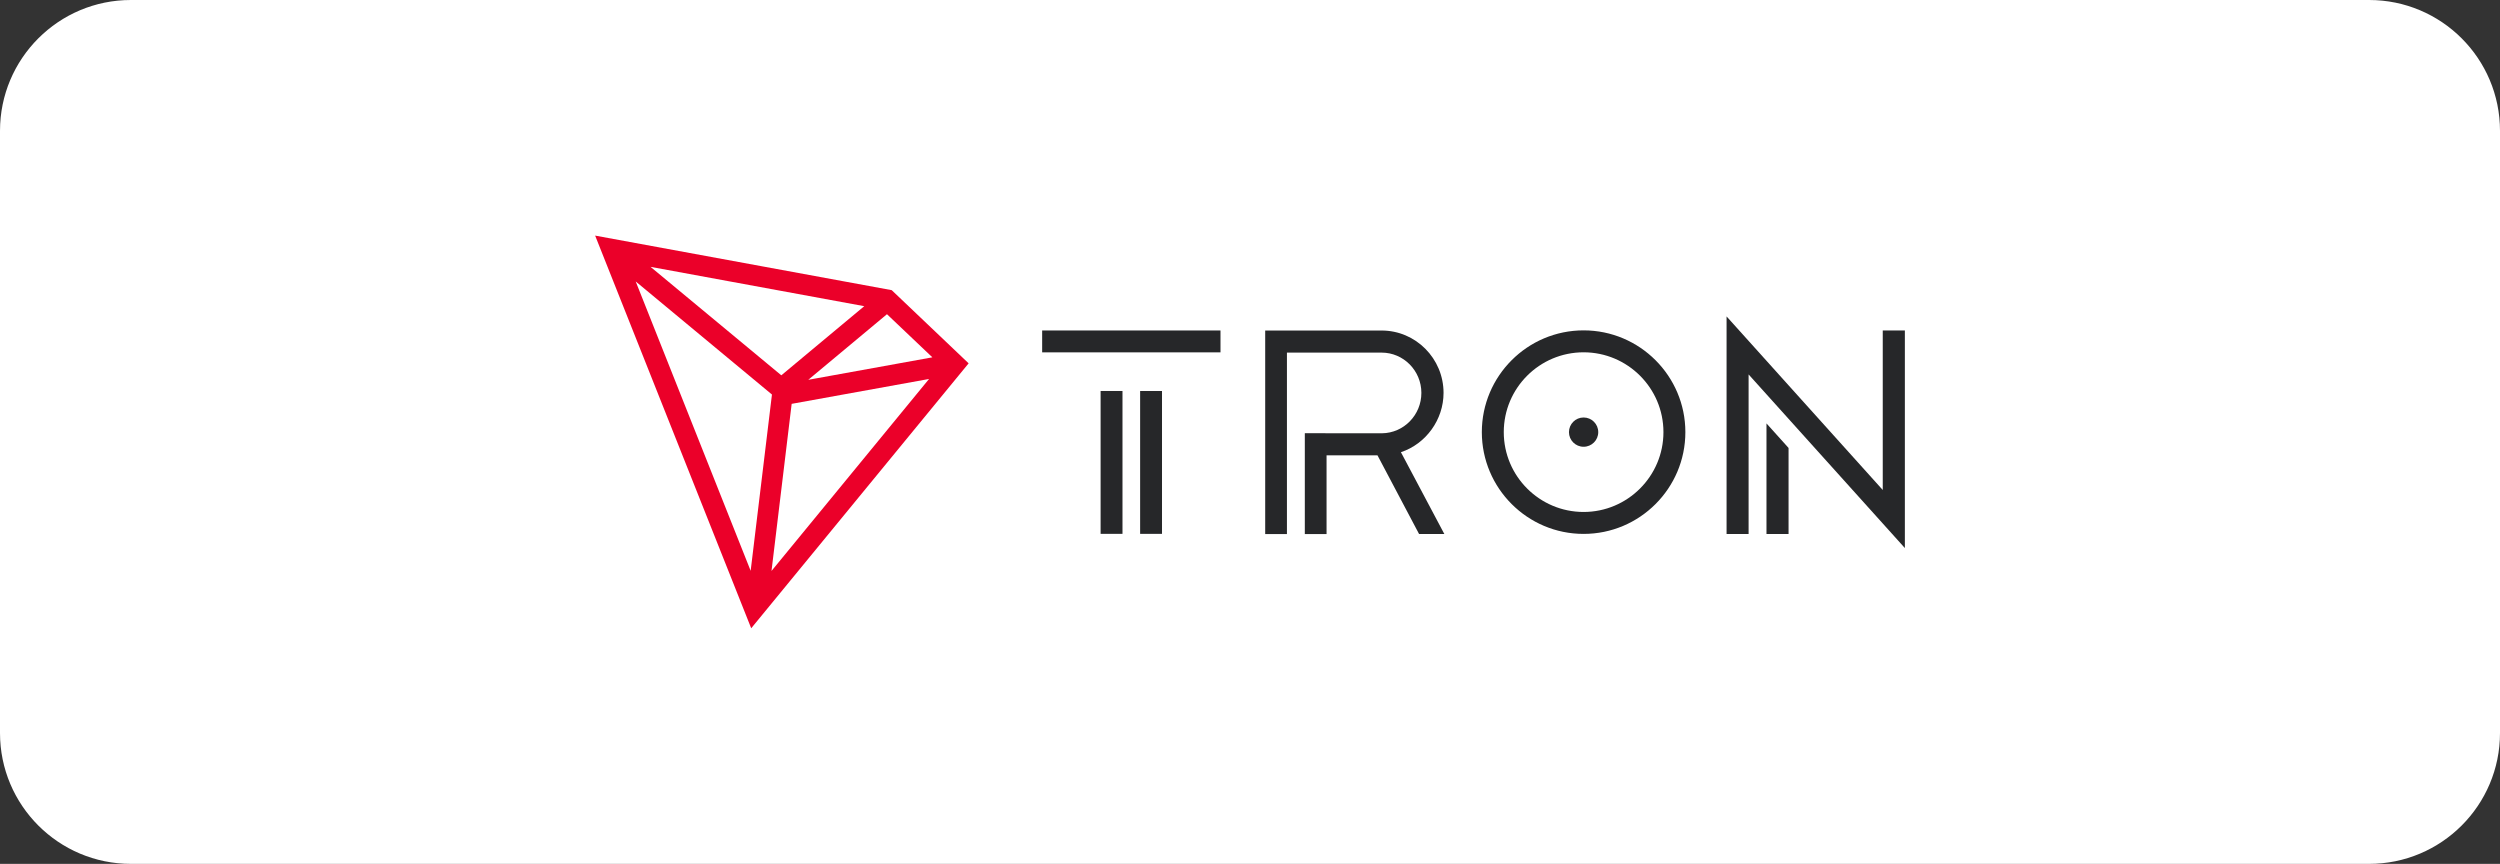 <svg width="191" height="66" viewBox="0 0 191 66" fill="none" xmlns="http://www.w3.org/2000/svg">
<rect x="0" y="0" width="191" height="66" fill="#333333" stroke="none"/>
<path d="M0 10C0 4.477 4.477 0 10 0H181C186.523 0 191 4.477 191 10V56C191 61.523 186.523 66 181 66H10C4.477 66 0 61.523 0 56V10Z" fill="white"/>
<path d="M85.758 29.871H84.086V40.786H85.758V29.871Z" fill="#262729"/>
<path d="M93.246 25.248H79.621V26.92H93.246V25.248Z" fill="#262729"/>
<path d="M88.777 29.872H87.106V40.787H88.777V29.872Z" fill="#262729"/>
<path d="M134.959 40.797H136.646V34.224L134.959 32.349V40.797Z" fill="#262729"/>
<path d="M143.842 25.248V37.435L131.91 24.175V40.797H133.593V28.606L145.532 41.871V25.248H143.842Z" fill="#262729"/>
<path d="M120.987 25.24C116.699 25.24 113.212 28.727 113.212 33.015C113.212 37.303 116.699 40.79 120.987 40.79C125.276 40.79 128.762 37.303 128.762 33.015C128.762 28.73 125.276 25.24 120.987 25.24ZM120.987 39.114C117.625 39.114 114.888 36.381 114.888 33.015C114.888 29.649 117.621 26.916 120.987 26.916C124.349 26.916 127.087 29.649 127.087 33.015C127.087 36.377 124.349 39.114 120.987 39.114Z" fill="#262729"/>
<path d="M120.987 31.896C120.37 31.896 119.869 32.397 119.869 33.015C119.869 33.632 120.37 34.133 120.987 34.133C121.605 34.133 122.106 33.632 122.106 33.015C122.106 32.397 121.605 31.896 120.987 31.896Z" fill="#262729"/>
<path d="M110.287 30.018C110.287 27.39 108.163 25.252 105.554 25.252H96.661V40.802H98.322V26.939H105.554C107.23 26.939 108.593 28.32 108.593 30.018C108.593 31.709 107.248 33.083 105.588 33.102L99.688 33.098V40.802H101.349V34.785H105.238L108.416 40.798H110.347L107.03 34.548C108.947 33.912 110.287 32.059 110.287 30.018Z" fill="#262729"/>
<path d="M68.126 22.168L45.468 18L57.392 48L74.003 27.759L68.126 22.168ZM67.764 24.005L71.232 27.3L61.752 29.017L67.764 24.005ZM59.692 28.674L49.7 20.387L66.029 23.392L59.692 28.674ZM58.977 30.142L57.35 43.61L48.566 21.502L58.977 30.142ZM60.483 30.854L70.98 28.953L58.943 43.621L60.483 30.854Z" fill="#EB0029"/>
</svg>
